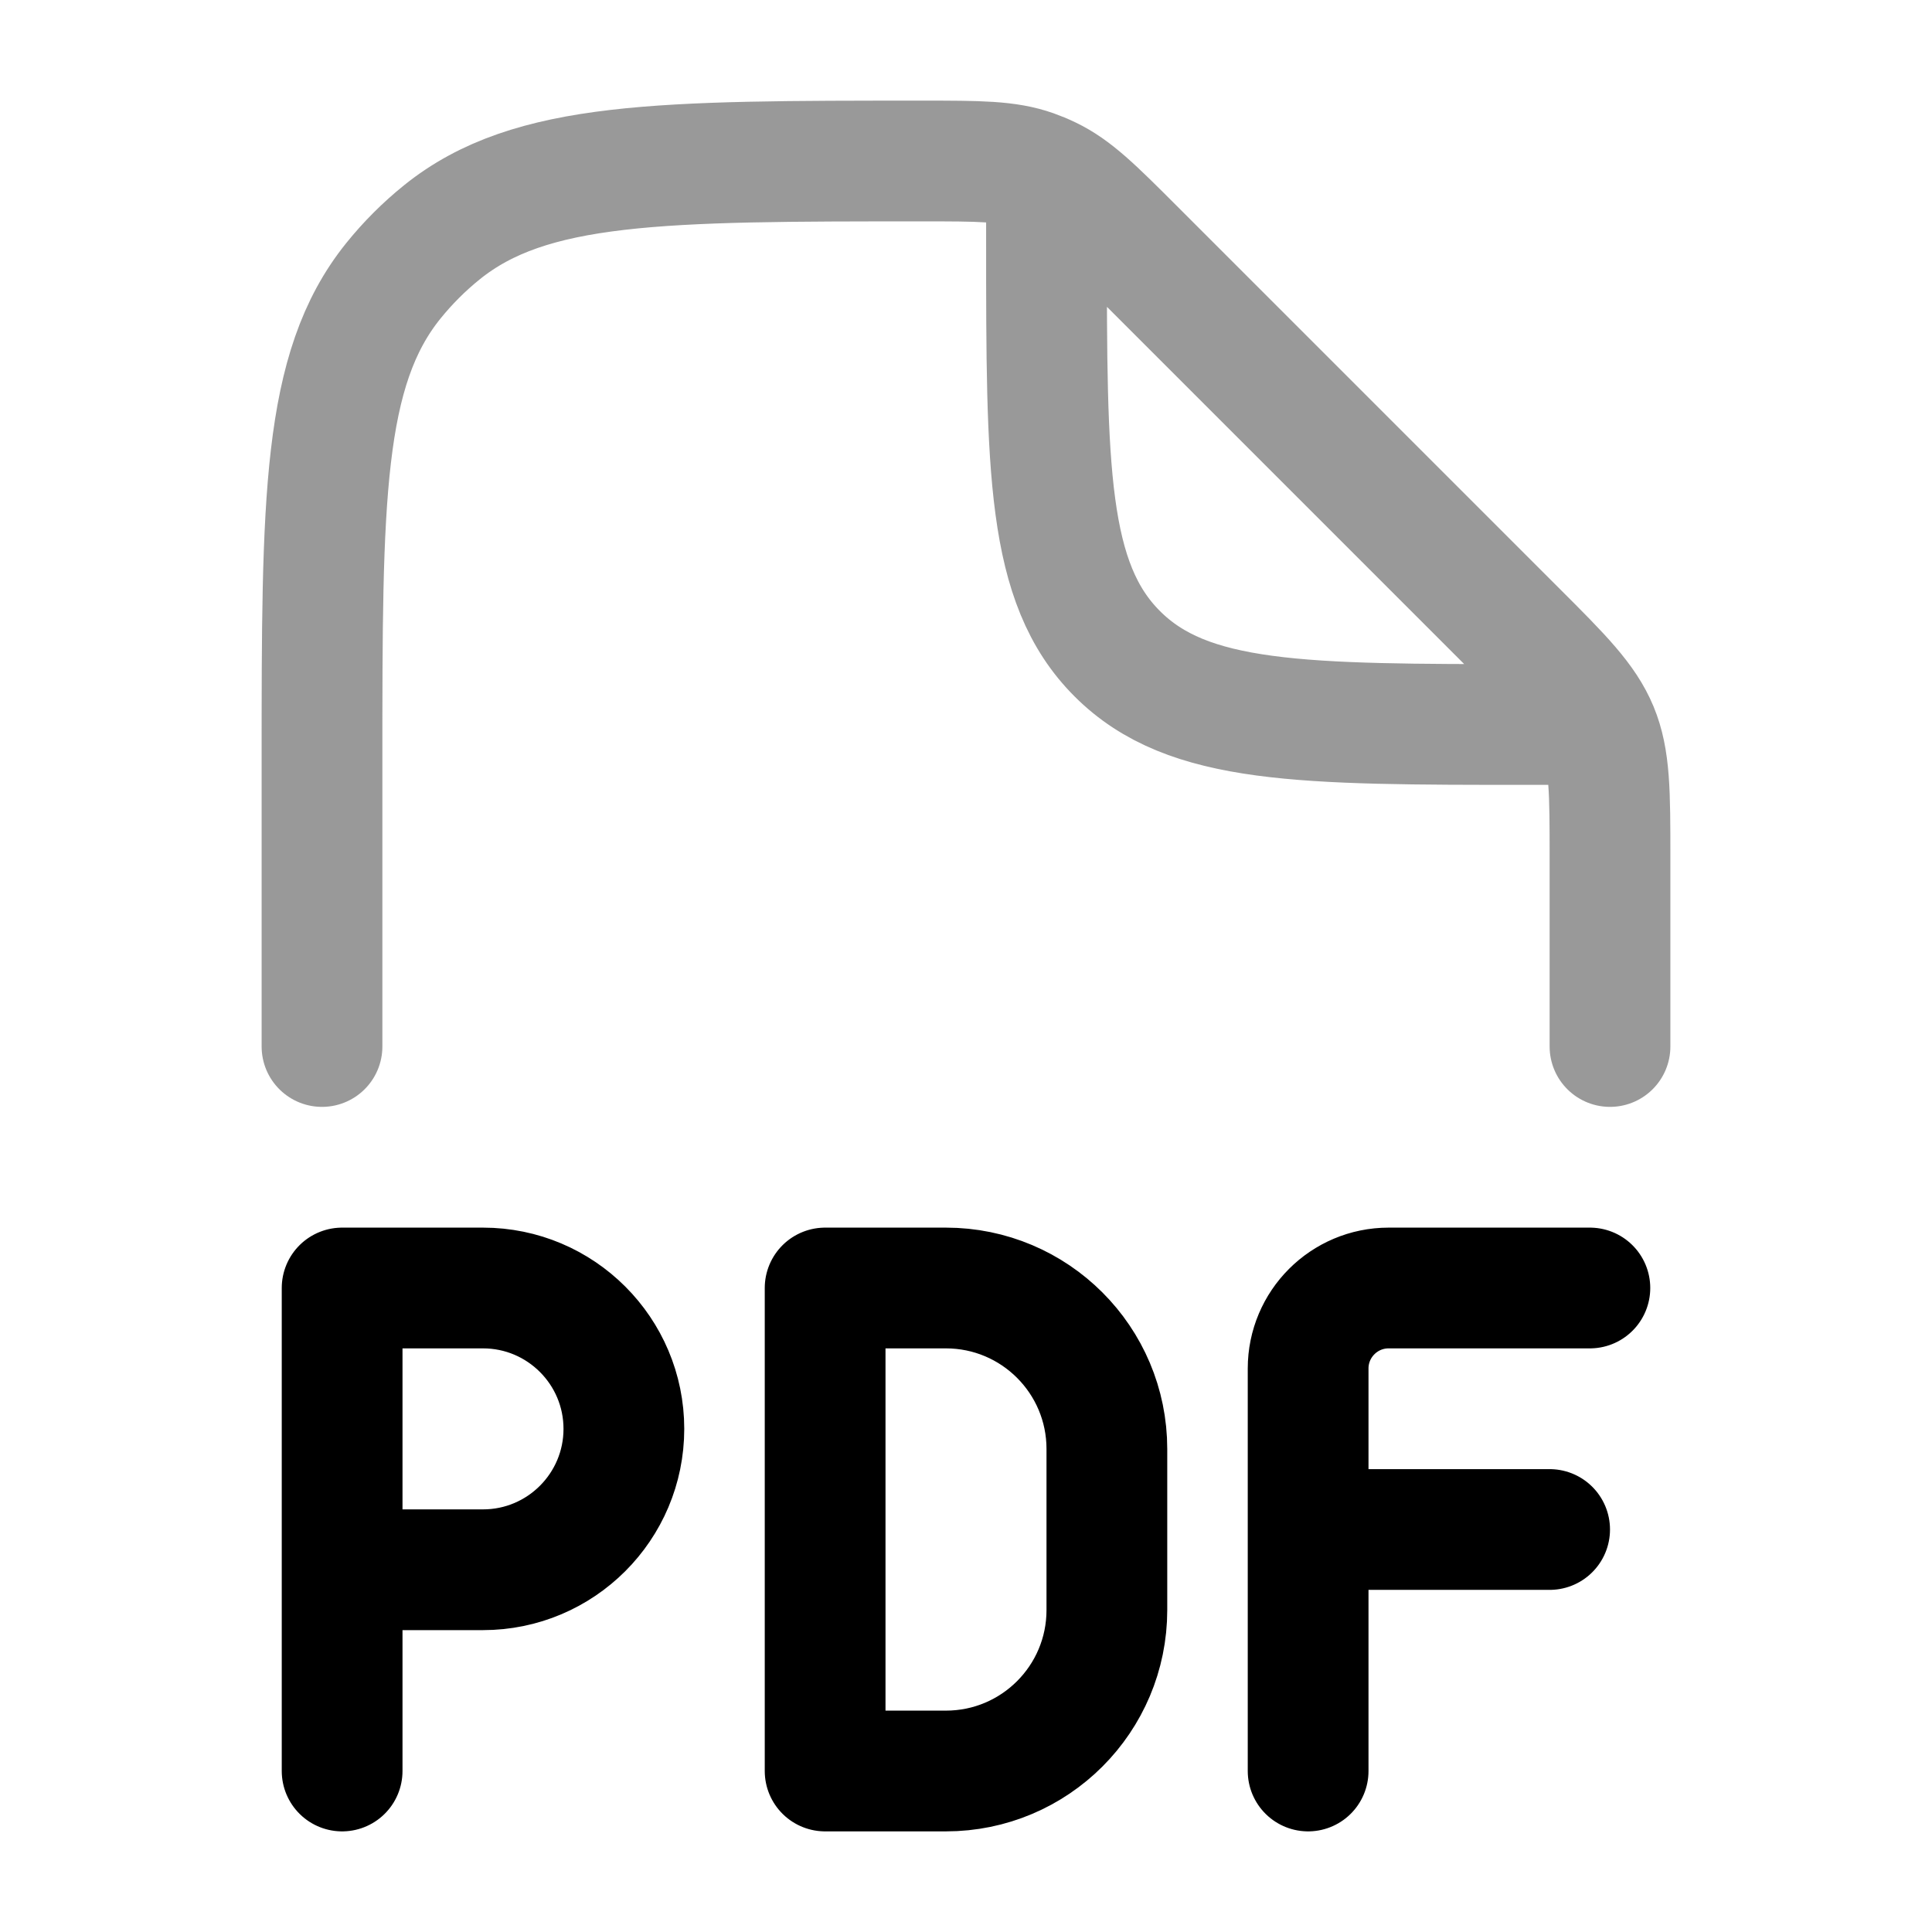 <svg width="24" height="24" viewBox="0 0 24 24" fill="none" xmlns="http://www.w3.org/2000/svg">
<path opacity="0.4" d="M20 13V10.657C20 9.839 20 9.431 19.848 9.063C19.695 8.696 19.407 8.406 18.828 7.828L14.092 3.092C13.593 2.593 13.344 2.344 13.034 2.196C12.97 2.165 12.904 2.138 12.837 2.114C12.514 2 12.161 2 11.456 2C8.211 2 6.588 2 5.489 2.886C5.267 3.065 5.065 3.267 4.886 3.489C4 4.588 4 6.211 4 9.456V13M13 2.5V3C13 5.828 13 7.243 13.879 8.121C14.757 9 16.172 9 19 9H19.5" stroke="currentColor" stroke-width="1.5" stroke-linecap="round" stroke-linejoin="round"/>
<path d="M19.75 16H17.25C16.698 16 16.25 16.448 16.25 17V19M16.25 19V22M16.25 19H19.25M4.25 22V19.5M4.25 19.5V16H6C6.966 16 7.75 16.784 7.75 17.75C7.75 18.716 6.966 19.5 6 19.5H4.25ZM10.25 16H11.75C12.855 16 13.75 16.895 13.75 18V20C13.75 21.105 12.855 22 11.75 22H10.25V16Z" stroke="currentColor" stroke-width="1.5" stroke-linecap="round" stroke-linejoin="round"/>
</svg>
